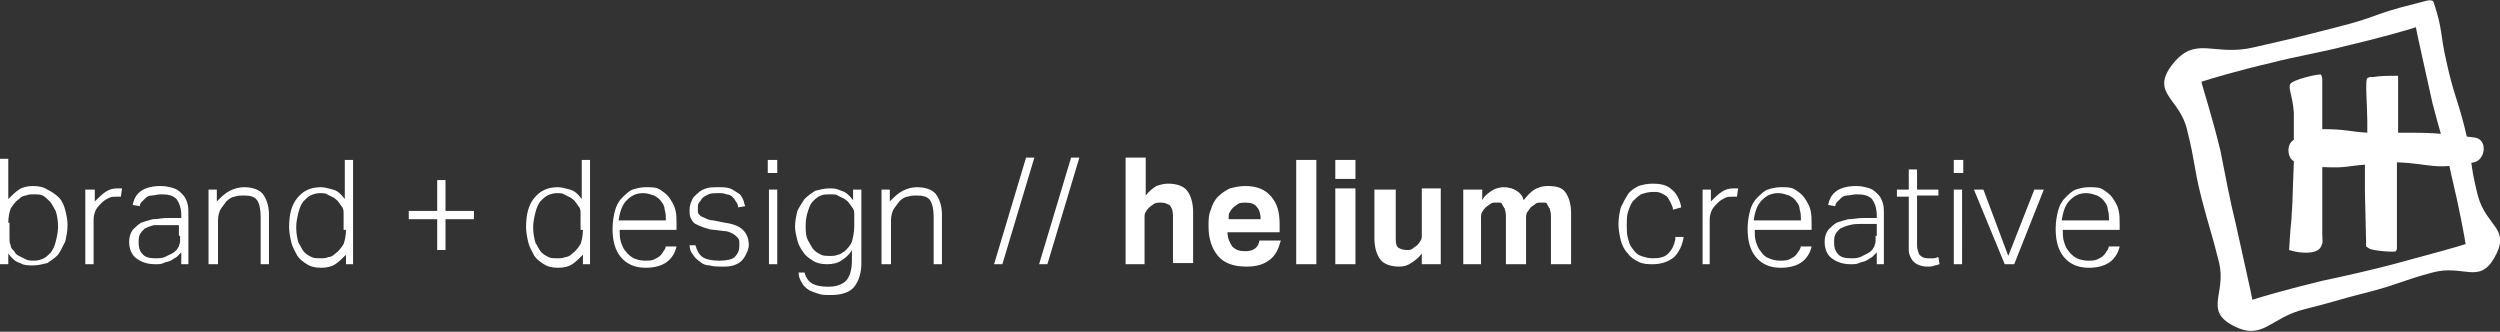 <svg id="Layer_1" xmlns="http://www.w3.org/2000/svg" viewBox="0 0 211 28">
  <rect x="0" y="0" width="211" height="28" fill="#333333" stroke="none"/>
  <style>
    .st0{fill:#fff}
  </style>
  <path class="st0" d="M199.8 6.6c-.2.1 0 2.4 0 3.6v1c-1.6-.1-1.8-.3-3.8-.3V6.6v.1c0-.2-.1-.4-.1-.4-.1-.1-2.4.4-2.6.8-.2.3.2 1 .3 2.4v2.3c-.7.4-.5 1.6 0 1.8v.1l-.1 2.7c0 .8-.1 1.7-.1 2.1-.1.8-.2 2.6-.2 2.6.9.3 2.4.4 2.7-.3.2-.4.1-.4.1-1.1v-5.6c2.1.1 2.1-.1 3.6-.2v2.3l.1 4.3v.3l.3.2c.5.2 2.2.3 2.2.2.1-.1.1-.2.1-.3v-7.2c2.9.1 3 .7 6.5 0 1-.2 1.2-2 0-2.1-3.3-.4-3.6-.4-6.4-.4V6.4h-.7c-.1 0-.8 0-1.4.1h-.3"/>
  <path class="st0" d="M203.9 2.3c.1.6.7 3.2 1.4 6.4.5 2 1.2 4.1 1.6 6.1.7 2.9 1.1 5.2 1.2 5.8-.6.2-3.1.9-6.1 1.7-1.9.5-4.1 1-6 1.4-2.9.7-5.3 1.4-5.9 1.6-.1-.6-.7-3.2-1.4-6.4-.5-2-.9-4.2-1.3-6.2-.7-2.9-1.5-5.3-1.6-5.8.6-.2 2.9-.9 5.9-1.6 1.9-.5 4.3-.9 6.2-1.4 3-.7 5.4-1.4 6-1.6m0-2c-3.7.9-3.1 1.1-6.7 2-3.5.9-3.5.9-7 1.7-3.4.8-4.9-1.1-6.9 1.5-1.8 2.4.7 2.8 1.3 5.5.7 2.8.5 2.9 1.2 5.7.7 2.7.8 2.7 1.5 5.5.6 2.6-1.3 4 1.2 5.3 2.5 1.3 3.1-.7 6-1.4 2.8-.7 2.8-.8 5.6-1.5 2.6-.7 2.6-.9 5.2-1.6 2.6-.7 3.9 1 5.2-1.2 1.5-2.6-.7-2.6-1.4-5.4-.7-2.8-.4-2.9-1.1-5.7-.7-2.7-.9-2.7-1.5-5.4-.6-2.6-.3-2.7-1.1-5.1-.1-.4-1 0-1.5.1M0 22.3h.7v-.9c.3.4.6.7 1 .8.3.2.7.2 1.1.2.4 0 .8-.1 1.2-.2.3-.2.6-.4.9-.7.2-.3.4-.7.6-1.1.1-.4.2-.9.2-1.4 0-.5-.1-.9-.2-1.3s-.3-.8-.5-1c-.3-.3-.6-.5-1-.7-.3-.2-.7-.3-1.2-.3s-.9.1-1.2.3c-.3.2-.6.5-.9.8v-3.4H0v8.9zm.7-3.5c0-.5.1-.9.2-1.2.2-.3.4-.6.7-.8.2-.2.4-.3.6-.3.2-.1.4-.1.7-.1.2 0 .5 0 .7.1.2.1.4.3.6.5.2.2.3.5.5.8.1.3.2.8.2 1.3s-.1.9-.2 1.3-.2.6-.4.9c-.2.2-.4.4-.6.5-.2.1-.5.2-.8.2-.2 0-.5 0-.7-.1l-.6-.3c-.2-.1-.3-.2-.4-.4-.2-.2-.3-.3-.3-.5-.1-.2-.1-.4-.1-.6v-1.3H.7zm6.5 3.5h.7v-3.8c0-.3.1-.6.2-.8.1-.2.3-.4.5-.6.2-.2.4-.3.6-.4.2-.1.4-.1.6-.1h.4l.1-.7h-.4c-.4 0-.7.1-1 .3-.3.2-.6.5-.9.8v-1h-.8v6.3zm8 0h.7v-4.2c0-.4 0-.7-.1-1-.1-.3-.2-.5-.4-.7-.2-.2-.4-.4-.7-.5-.3-.1-.7-.2-1.1-.2-1.4 0-2.2.5-2.4 1.6l.6.1c0-.2.1-.3.2-.4l.3-.3c.1-.1.3-.2.5-.2s.5-.1.8-.1c.6 0 1 .1 1.3.4.2.3.4.7.4 1.4v.2h-1.2c-.4 0-.8.1-1.2.1-.4.1-.7.2-1 .3-.3.2-.5.4-.7.6-.2.3-.3.6-.3 1 0 .6.2 1.1.6 1.4.4.3.9.5 1.6.5.3 0 .5 0 .7-.1.2-.1.4-.1.6-.2.2-.1.3-.2.5-.3l.4-.4v1h-.1zm0-2.4v.5c0 .1-.1.3-.1.4-.1.1-.1.2-.2.3-.1.1-.2.2-.4.3l-.6.3c-.3.1-.5.1-.8.1-.5 0-.9-.1-1.1-.4-.2-.2-.3-.5-.3-.9 0-.3 0-.5.1-.7.1-.2.2-.3.4-.5.2-.1.4-.2.8-.3h2.1v.9h.1zm2.5 2.4h.7v-3.7c0-.4.1-.7.2-.9.1-.2.3-.4.5-.7.2-.2.5-.4.7-.4.3-.1.5-.1.8-.1.5 0 .9.1 1.1.4.2.3.3.8.3 1.4v4h.7v-4.2c0-.7-.2-1.3-.5-1.7-.3-.4-.9-.6-1.6-.6-.4 0-.8.1-1.2.3-.4.2-.7.5-1.1.9v-1h-.7v6.3h.1zm11.4 0h.7v-8.8h-.7v3.3c-.3-.4-.6-.7-1-.8-.4-.1-.7-.2-1-.2-.9 0-1.5.3-2 .9-.5.6-.7 1.4-.7 2.5 0 .4.1.9.2 1.3s.3.7.5 1.1c.2.3.5.5.8.7.3.2.7.3 1.2.3s.9-.1 1.2-.3c.3-.2.6-.5.9-.8v.8h-.1zm.1-2.9c0 .5-.1.9-.2 1.2-.2.3-.4.6-.7.8-.2.2-.4.3-.6.3-.2.1-.4.1-.7.1-.2 0-.5 0-.7-.1-.2-.1-.4-.2-.6-.4-.2-.2-.3-.5-.5-.8-.1-.3-.2-.8-.2-1.3s.1-.9.2-1.3.2-.6.4-.9c.2-.2.4-.4.6-.5.2-.1.5-.2.8-.2.2 0 .5 0 .6.1l.6.3c.1.1.3.2.4.4.1.1.2.3.3.4.1.2.1.3.1.6v1.3h.2zm7.7 1.7h.7v-2.6H40v-.7h-2.4v-2.6h-.7v2.6h-2.4v.7h2.4v2.6zm12.2 1.2h.7v-8.8h-.7v3.3c-.3-.4-.6-.7-1-.8-.4-.1-.7-.2-1-.2-.9 0-1.5.3-2 .9-.5.6-.7 1.4-.7 2.5 0 .4.1.9.2 1.3s.3.7.5 1.1c.2.3.5.5.8.7.3.2.7.3 1.2.3s.9-.1 1.2-.3c.3-.2.6-.5.9-.8v.8h-.1zm.1-2.9c0 .5-.1.9-.2 1.2-.2.3-.4.6-.7.8-.2.2-.4.3-.6.3-.2.1-.4.1-.7.1-.2 0-.5 0-.7-.1-.2-.1-.4-.2-.6-.4-.2-.2-.3-.5-.5-.8-.1-.3-.2-.8-.2-1.3s.1-.9.2-1.3.2-.6.4-.9c.2-.2.4-.4.6-.5.2-.1.5-.2.8-.2.2 0 .5 0 .6.1l.6.3c.1.1.3.2.4.4.1.1.2.3.3.4.1.2.1.3.1.6v1.3h.2zm7 1.3c0 .2-.1.4-.2.5-.1.2-.2.3-.3.4-.1.1-.3.2-.5.3-.2.1-.5.1-.8.1-.3 0-.7-.1-.9-.2s-.5-.3-.7-.6c-.2-.2-.3-.5-.4-.8-.1-.3-.1-.7-.1-1h4.8v-.5c0-.4 0-.8-.1-1.2-.1-.4-.3-.7-.5-1-.2-.3-.5-.5-.8-.7-.3-.2-.7-.2-1.2-.2-.4 0-.8.1-1.1.2-.3.1-.6.4-.9.7-.3.3-.5.7-.6 1.1-.1.4-.2.9-.2 1.5 0 1 .2 1.8.7 2.4.5.6 1.2.9 2.1.9.8 0 1.4-.2 1.8-.5.4-.3.7-.8.8-1.3h-.9v-.1zm-4-2c.1-.8.3-1.4.7-1.8.4-.4.8-.6 1.4-.6.3 0 .6.1.9.2.2.1.5.3.6.5.2.2.3.5.3.7.1.3.1.6.1.9h-4v.1zm6 1.9c0 .4.1.7.3.9.1.2.3.4.6.6.2.2.5.3.8.3.3.1.7.1 1 .1.4 0 .7 0 1-.1.3-.1.5-.2.7-.4.2-.2.3-.4.4-.6.1-.2.2-.5.2-.7 0-.6-.2-1-.5-1.3-.3-.3-.8-.5-1.5-.6l-1-.2c-.3 0-.5-.1-.7-.2-.2-.1-.3-.1-.4-.2-.1-.1-.2-.2-.2-.3v-.4c0-.1 0-.3.1-.4.1-.1.2-.3.3-.4.1-.1.3-.2.5-.3.2-.1.5-.1.8-.1.3 0 .5 0 .7.1.2 0 .4.1.5.2.1.1.2.2.3.4.1.1.2.3.2.5l.6-.1c-.1-.2-.1-.4-.2-.6-.1-.2-.2-.4-.4-.5-.2-.1-.4-.3-.7-.4-.3-.1-.6-.1-1.1-.1-.3 0-.6 0-.9.1-.3.1-.5.2-.7.4-.2.2-.4.3-.5.6-.1.2-.2.5-.2.8 0 .3 0 .5.1.7.1.2.2.4.4.5.2.1.4.2.7.3.3.1.6.2.9.2l.8.1c.3 0 .5.1.7.2.2.1.3.2.4.3.1.1.2.2.2.4v.4c0 .3-.1.6-.4.9-.2.2-.7.3-1.3.3-.6 0-1.1-.1-1.4-.3-.3-.2-.5-.6-.6-1h-.5v-.1zm6.7 1.7h.7V16h-.7v6.3zm-.1-7.7h.8v-1.1h-.8v1.1zm2.6 8.4c0 .3.1.6.3.9.1.2.3.4.6.6.2.1.5.2.8.3.3.1.6.1 1 .1.9 0 1.6-.2 2-.7.4-.5.6-1.2.6-2V16H72v.9c-.3-.4-.6-.7-1-.8-.4-.2-.7-.2-1-.2-.4 0-.8.1-1.2.2-.3.2-.6.4-.9.7-.2.3-.4.6-.6 1-.1.4-.2.9-.2 1.3s.1.8.2 1.2c.1.4.3.7.5 1 .2.3.5.5.8.7.3.2.7.3 1.2.3s.9-.1 1.2-.3c.3-.2.7-.5.9-.9v.9c0 .8-.2 1.4-.5 1.7-.3.3-.8.5-1.5.5-.6 0-1.1-.1-1.4-.3-.3-.2-.5-.5-.6-.9h-.5zm4.7-3.9c0 .5-.1.9-.2 1.3-.1.3-.4.6-.6.8-.2.1-.4.3-.6.3-.2.1-.4.1-.7.1-.2 0-.5 0-.7-.1-.2-.1-.4-.2-.6-.4-.2-.2-.3-.5-.5-.8-.2-.4-.2-.8-.2-1.3s.1-.9.2-1.2c.1-.3.2-.6.4-.8.2-.2.4-.4.7-.5.2-.1.5-.1.8-.1.2 0 .5 0 .6.1l.6.3c.1.1.3.2.4.4.1.1.2.3.3.4.1.2.1.3.1.6v.9zm2.4 3.2h.7v-3.7c0-.4.1-.7.2-.9.1-.2.3-.4.5-.7.2-.2.5-.4.7-.4.3-.1.5-.1.8-.1.5 0 .9.1 1.1.4.2.3.3.8.3 1.4v4h.7v-4.2c0-.7-.2-1.3-.5-1.7-.3-.4-.9-.6-1.6-.6-.4 0-.8.1-1.2.3-.4.2-.7.5-1.1.9v-1h-.7v6.3h.1zm9.4 0h.7l2.7-9h-.7l-2.7 9zm3.8 0h.7l2.7-9h-.7l-2.7 9zm7.2 0h1.7v-3.9c0-.2 0-.4.1-.5.1-.2.2-.3.3-.4.1-.1.3-.2.4-.3.2-.1.3-.1.6-.1s.5.1.7.2c.2.2.3.5.3.9v4h1.7v-4.3c0-.8-.2-1.4-.5-1.8-.3-.4-.9-.6-1.6-.6-.4 0-.7.1-1 .2-.3.2-.6.4-.9.8v-3.2H95v9h-.1zm11.4-2c-.1.6-.5.9-1.2.9-.5 0-.8-.1-1.1-.4-.2-.3-.4-.7-.4-1.2h4.4v-.7c0-1-.2-1.7-.7-2.3-.5-.6-1.2-.9-2.2-.9-.5 0-.9.1-1.3.2-.4.2-.7.4-1 .7-.3.3-.5.7-.6 1.1-.2.4-.2.9-.2 1.4 0 1.1.3 1.9.8 2.5.5.6 1.3.9 2.4.9.9 0 1.5-.2 2-.6.5-.4.7-.9.9-1.6h-1.8zm-2.6-1.9c0-.2 0-.4.1-.5.1-.2.2-.3.3-.4.1-.1.3-.2.4-.3.2-.1.4-.1.6-.1.5 0 .8.1 1 .4.2.2.3.6.3 1h-2.7v-.1zm5.7 3.9h1.7v-8.8h-1.7v8.8zm3.3 0h1.7v-6.4h-1.7v6.4zm0-7.2h1.7v-1.6h-1.7v1.6zm3.3 5c0 .8.2 1.4.5 1.8.3.4.9.6 1.6.6.4 0 .7-.1 1-.3.3-.2.6-.4.9-.8v.9h1.6v-6.4H120v3.9c0 .2 0 .4-.1.5-.1.2-.2.3-.3.4-.1.1-.3.2-.4.3-.1.1-.3.1-.5.1-.3 0-.5-.1-.7-.2-.2-.2-.2-.5-.2-.9v-4H116v4.1zm7.3 2.2h1.7v-3.9c0-.2 0-.4.1-.5.1-.2.2-.3.3-.4.1-.1.3-.2.4-.3.1-.1.3-.1.5-.1h.3c.1 0 .2.1.2.2.1.1.1.2.2.3 0 .1.1.3.1.6v4.1h1.7v-3.9c0-.2 0-.3.1-.5.1-.1.2-.3.3-.4.1-.1.3-.2.4-.3.1-.1.3-.1.5-.1h.3c.1 0 .2.1.2.2.1.1.1.2.2.3 0 .1.1.3.1.6v4.1h1.7V18c0-.8-.2-1.4-.5-1.8-.3-.4-.8-.5-1.5-.5-.4 0-.7.1-1.1.3-.3.2-.6.5-.9.9-.1-.4-.3-.6-.6-.8-.3-.2-.7-.3-1.1-.3-.3 0-.7.1-1 .3-.3.2-.6.4-.8.8V16h-1.6v6.3h-.2zm18.1-2.1c-.1.5-.3.9-.6 1.2-.3.3-.7.4-1.3.4-.4 0-.7-.1-1-.2-.3-.1-.5-.3-.7-.6-.2-.2-.3-.5-.4-.9-.1-.3-.1-.7-.1-1.1 0-.4 0-.8.1-1.1.1-.3.2-.6.4-.9.2-.2.4-.4.7-.6.3-.1.6-.2 1-.2.3 0 .5 0 .7.1.2.1.4.2.5.3.1.1.2.3.3.5.1.2.2.4.2.6l.7-.2c-.1-.6-.4-1.2-.8-1.5-.4-.4-1-.5-1.6-.5-.5 0-.9.1-1.2.2-.4.2-.7.4-.9.7-.2.3-.4.7-.6 1.1-.1.4-.2.9-.2 1.4 0 .5.1 1 .2 1.4.1.4.3.8.6 1.1.2.3.5.5.9.7.4.2.8.2 1.2.2.7 0 1.3-.2 1.8-.6.4-.4.7-1 .8-1.7h-.7v.2zm2.2 2.1h.7v-3.8c0-.3.1-.6.2-.8.1-.2.3-.4.5-.6.2-.2.4-.3.6-.4.2-.1.4-.1.6-.1h.4l.1-.7h-.4c-.4 0-.7.1-1 .3-.3.2-.6.5-.9.8v-1h-.7v6.3h-.1zm8.4-1.6c0 .2-.1.4-.2.5-.1.2-.2.3-.3.4-.1.1-.3.2-.5.3-.2.1-.5.1-.8.1-.3 0-.7-.1-.9-.2-.3-.1-.5-.3-.7-.6-.2-.2-.3-.5-.4-.8-.1-.3-.1-.7-.1-1h4.8v-.5c0-.4 0-.8-.1-1.2-.1-.4-.3-.7-.5-1-.2-.3-.5-.5-.8-.7-.3-.2-.7-.2-1.2-.2-.4 0-.8.1-1.1.2-.3.1-.6.4-.9.7-.3.3-.5.7-.6 1.1-.1.4-.2.9-.2 1.5 0 1 .2 1.8.7 2.4.5.6 1.2.9 2.1.9.8 0 1.4-.2 1.8-.5.4-.3.7-.8.8-1.3h-.9v-.1zm-4-2c.1-.8.3-1.4.7-1.8.4-.4.8-.6 1.4-.6.3 0 .6.1.9.2.2.1.5.3.6.5.2.2.3.5.3.7.1.3.1.6.1.9h-4v.1zm10.3 3.6h.7v-4.2c0-.4 0-.7-.1-1-.1-.3-.2-.5-.4-.7-.2-.2-.4-.4-.7-.5-.3-.1-.7-.2-1.1-.2-1.4 0-2.2.5-2.4 1.6l.6.1c0-.2.1-.3.2-.4l.3-.3c.1-.1.3-.2.5-.2s.5-.1.8-.1c.6 0 1 .1 1.3.4.2.3.4.7.4 1.4v.2h-1.2c-.4 0-.8.1-1.2.1-.4.1-.7.2-1 .3-.3.2-.5.4-.7.6-.2.3-.3.6-.3 1 0 .6.2 1.1.6 1.4.4.3.9.5 1.6.5.3 0 .5 0 .7-.1.2-.1.4-.1.6-.2.2-.1.3-.2.5-.3l.4-.4v1h-.1zm0-2.4v.5c0 .1-.1.3-.1.4-.1.1-.1.2-.2.3-.1.1-.2.2-.4.3l-.6.3c-.3.1-.5.1-.8.1-.5 0-.9-.1-1.1-.4-.2-.2-.3-.5-.3-.9 0-.3 0-.5.1-.7.1-.2.2-.3.4-.5.2-.1.4-.2.8-.3.3-.1.7-.1 1.2-.1h1.1v1h-.1zm2.8.4v.8c0 .3.1.5.2.7.1.2.3.4.5.5.2.1.5.2.8.2.3 0 .5 0 .7-.1.2 0 .3-.1.4-.1l-.1-.6c-.1 0-.2.1-.4.1h-.5c-.3 0-.5-.1-.7-.3-.1-.2-.2-.5-.2-.8v-4.2h1.8V16h-1.8v-1.7h-.7V16h-1v.6h1v3.7zm3.8 2h.7V16h-.7v6.3zm0-7.7h.8v-1.1h-.8v1.1zm4.3 7.7h.8l2.5-6.3h-.8l-2.2 5.6-2.1-5.6h-.8l2.6 6.3zm8.8-1.6c0 .2-.1.4-.2.5-.1.2-.2.3-.3.4-.1.1-.3.2-.5.3-.2.1-.5.1-.8.1-.3 0-.7-.1-.9-.2s-.5-.3-.7-.6c-.2-.2-.3-.5-.4-.8-.1-.3-.1-.7-.1-1h4.8v-.5c0-.4 0-.8-.1-1.2-.1-.4-.3-.7-.5-1-.2-.3-.5-.5-.8-.7-.3-.2-.7-.2-1.2-.2-.4 0-.8.1-1.1.2-.3.1-.6.4-.9.7-.3.3-.5.7-.6 1.1-.1.4-.2.9-.2 1.5 0 1 .2 1.8.7 2.4.5.6 1.2.9 2.1.9.8 0 1.4-.2 1.8-.5.4-.3.7-.8.8-1.3h-.9v-.1zm-4-2c.1-.8.3-1.4.7-1.8.4-.4.8-.6 1.4-.6.3 0 .6.1.9.2.2.1.5.3.6.5.2.2.3.5.3.7.1.3.1.6.1.9h-4v.1z"/>
</svg>